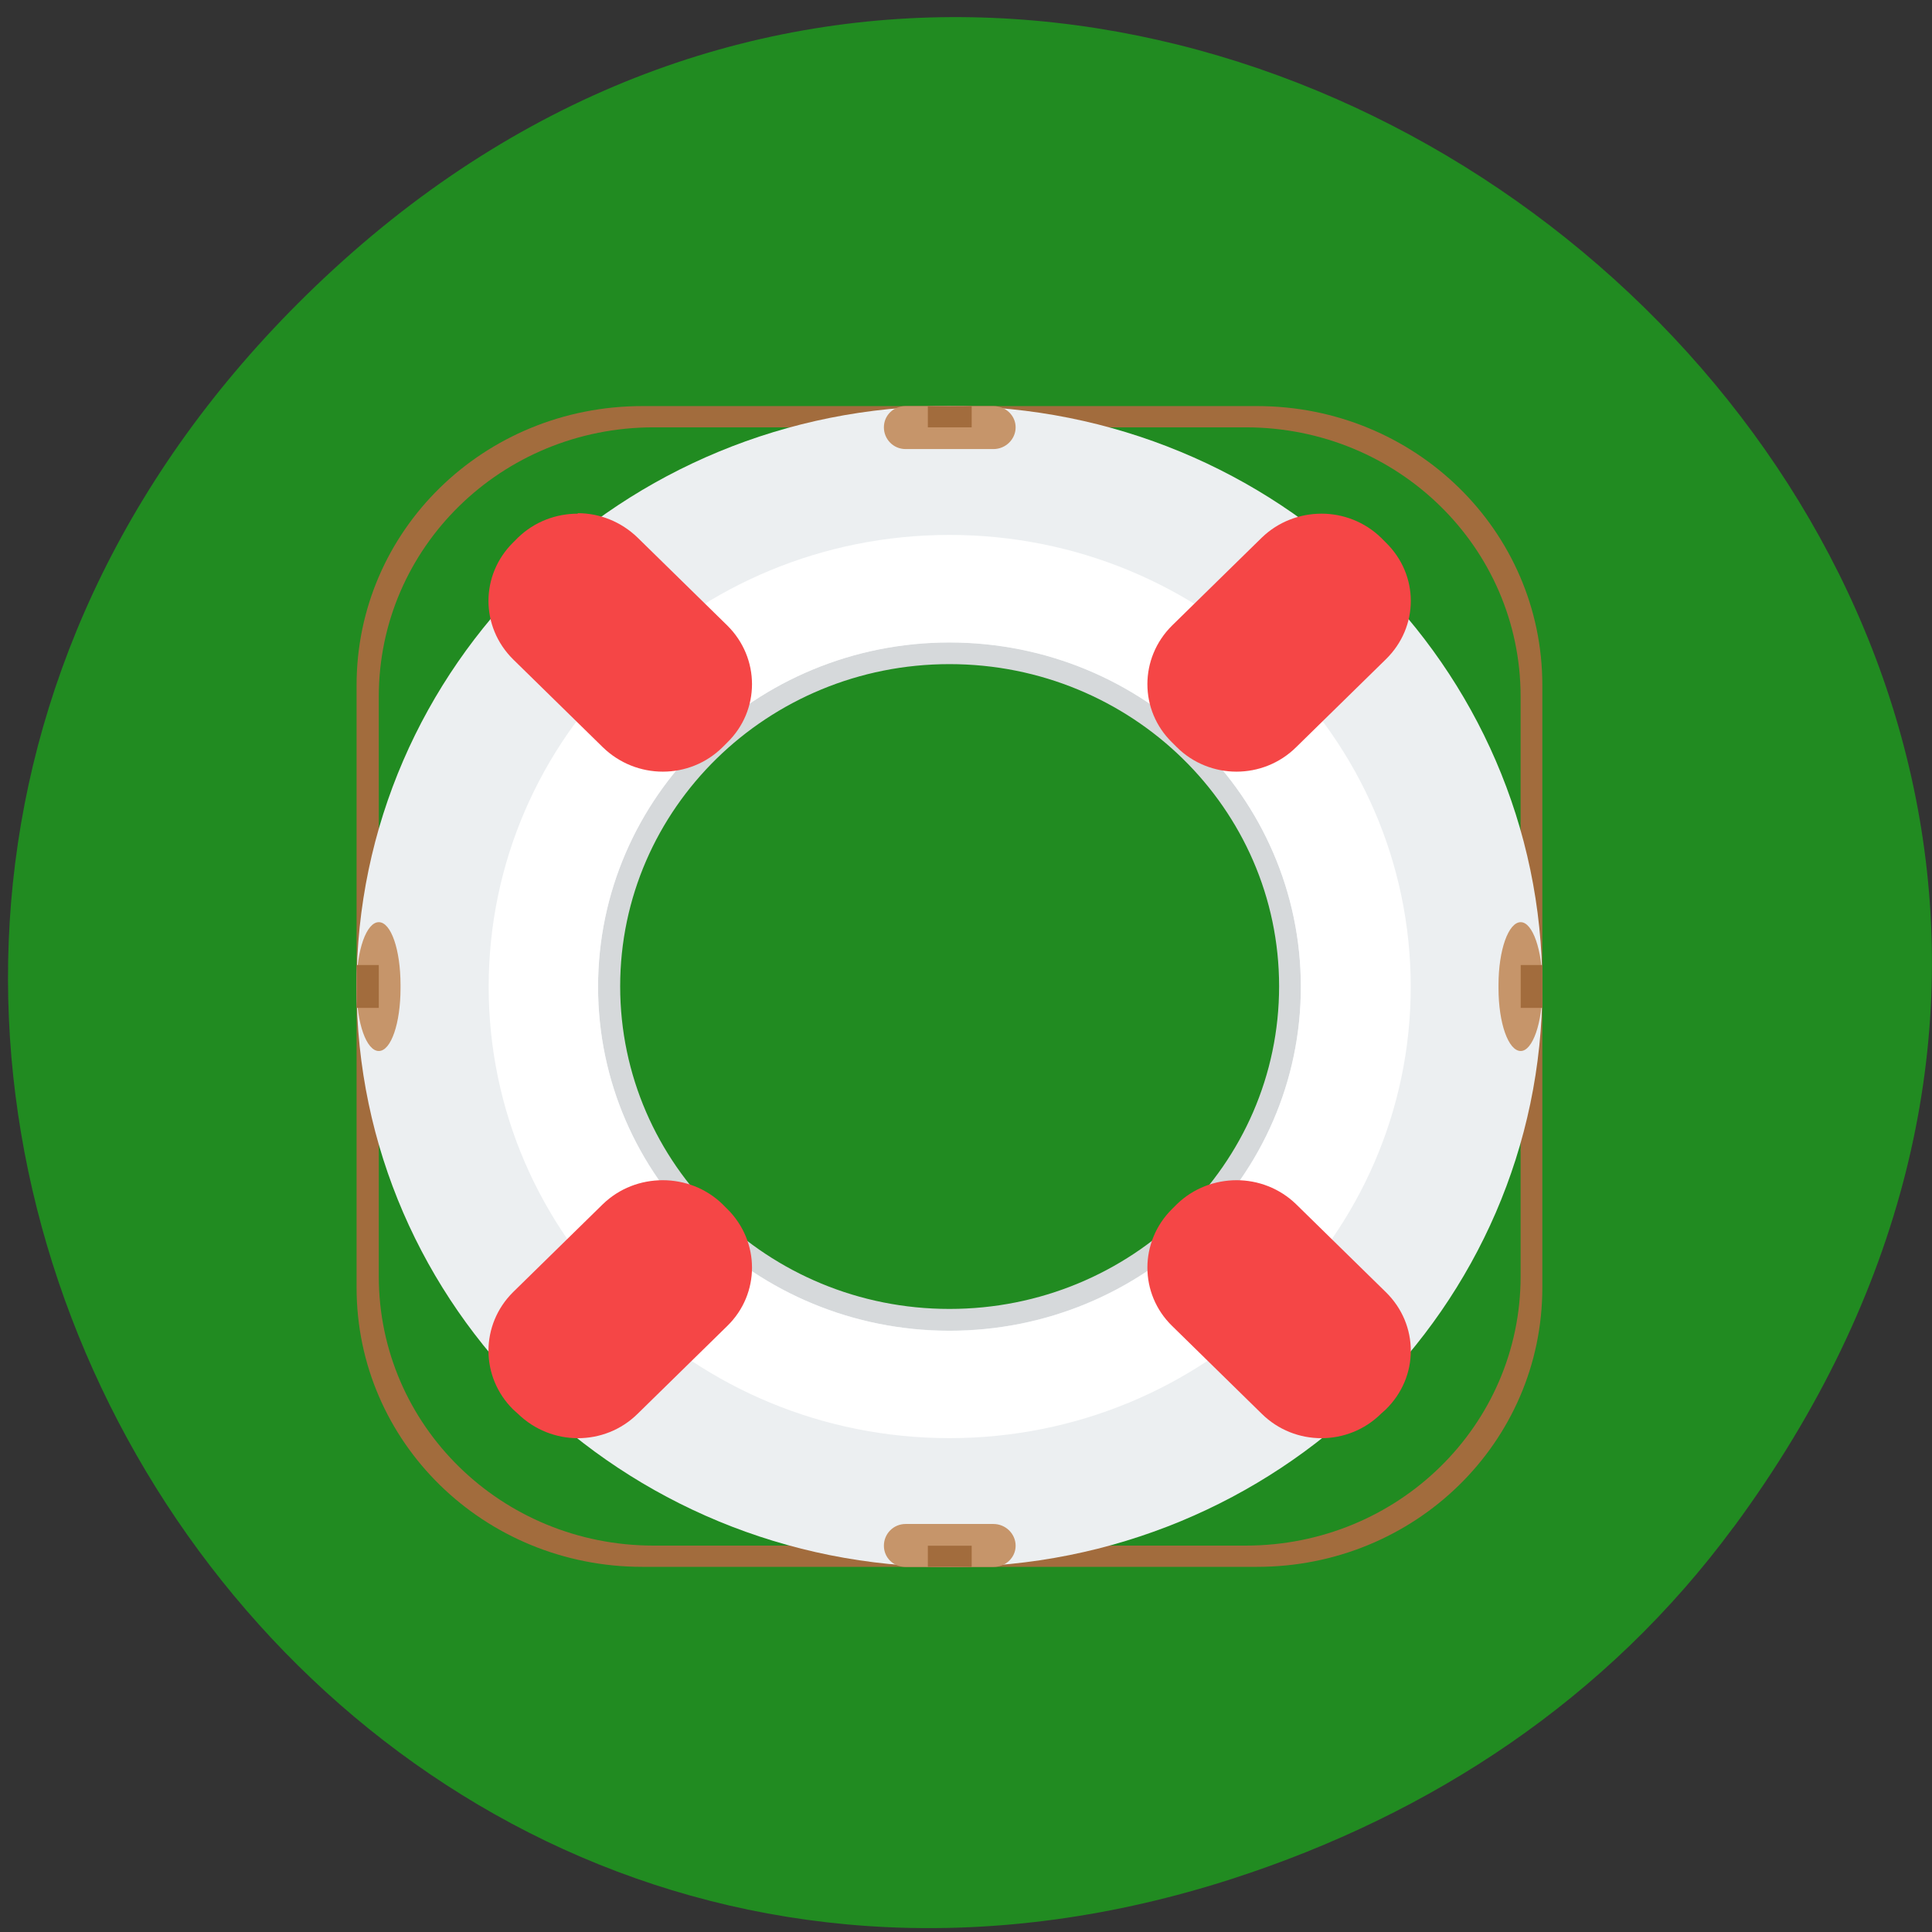 <svg xmlns="http://www.w3.org/2000/svg" viewBox="0 0 16 16"><rect x="0" y="0" width="16" height="16" fill="#333333" stroke="none"/><path d="m 14.359 12.645 c 5.727 -7.773 -4.852 -16.621 -11.602 -10.41 c -6.359 5.855 -0.461 15.879 7.449 13.324 c 1.652 -0.535 3.102 -1.488 4.152 -2.914" fill="#218b21"/><path d="m 7.863 5.141 c -1.707 0 -3.09 1.355 -3.09 3.03 c 0 1.672 1.383 3.03 3.09 3.03 c 1.707 0 3.094 -1.355 3.094 -3.03 c 0 -1.676 -1.387 -3.03 -3.094 -3.03 m 0 0.359 c 1.508 0 2.73 1.195 2.73 2.668 c 0 1.477 -1.223 2.672 -2.73 2.672 c -1.504 0 -2.727 -1.195 -2.727 -2.672 c 0 -1.473 1.223 -2.668 2.727 -2.668" fill="#d6d9db"/><path d="m 5.32 3.363 c -1.313 0 -2.367 1.031 -2.367 2.312 v 4.988 c 0 1.281 1.055 2.313 2.367 2.313 h 5.09 c 1.309 0 2.363 -1.031 2.363 -2.313 v -4.988 c 0 -1.281 -1.055 -2.312 -2.363 -2.312 m -4.996 0.176 h 4.902 c 1.262 0 2.277 0.996 2.277 2.23 v 4.801 c 0 1.234 -1.016 2.23 -2.277 2.23 h -4.902 c -1.262 0 -2.277 -0.996 -2.277 -2.23 v -4.801 c 0 -1.234 1.016 -2.23 2.277 -2.23" fill="#a26c3d"/><path d="m 7.863 3.363 c -2.711 0 -4.91 2.152 -4.91 4.809 c 0 2.652 2.199 4.805 4.91 4.805 c 2.715 0 4.91 -2.152 4.91 -4.805 c 0 -2.656 -2.195 -4.809 -4.91 -4.809 m 0 1.957 c 1.609 0 2.91 1.277 2.91 2.852 c 0 1.57 -1.301 2.848 -2.91 2.848 c -1.605 0 -2.91 -1.277 -2.91 -2.848 c 0 -1.574 1.305 -2.852 2.91 -2.852" fill="#eceff1"/><path d="m 7.863 4.43 c -2.109 0 -3.816 1.676 -3.816 3.742 c 0 2.063 1.707 3.738 3.816 3.738 c 2.109 0 3.82 -1.676 3.82 -3.738 c 0 -2.066 -1.711 -3.742 -3.82 -3.742 m 0 0.891 c 1.609 0 2.91 1.277 2.91 2.852 c 0 1.57 -1.301 2.848 -2.91 2.848 c -1.605 0 -2.91 -1.277 -2.91 -2.848 c 0 -1.574 1.305 -2.852 2.91 -2.852" fill="#fff"/><path d="m 4.785 4.254 c -0.18 0 -0.359 0.066 -0.496 0.199 l -0.039 0.039 c -0.273 0.27 -0.273 0.699 0 0.969 l 0.742 0.727 c 0.277 0.27 0.719 0.27 0.992 0 l 0.039 -0.039 c 0.273 -0.266 0.273 -0.699 0 -0.969 l -0.742 -0.727 c -0.137 -0.133 -0.316 -0.203 -0.496 -0.203 m 6.16 0.004 c -0.18 0 -0.359 0.066 -0.496 0.199 l -0.742 0.727 c -0.273 0.27 -0.273 0.703 0 0.969 l 0.039 0.039 c 0.273 0.27 0.715 0.27 0.988 0 l 0.742 -0.727 c 0.277 -0.27 0.277 -0.699 0 -0.969 l -0.039 -0.039 c -0.137 -0.133 -0.316 -0.199 -0.492 -0.199 m -5.457 5.52 c -0.18 0 -0.359 0.066 -0.496 0.199 l -0.742 0.727 c -0.273 0.27 -0.273 0.703 0 0.973 l 0.039 0.035 c 0.277 0.27 0.719 0.27 0.992 0 l 0.742 -0.727 c 0.273 -0.266 0.273 -0.699 0 -0.969 l -0.039 -0.039 c -0.137 -0.133 -0.316 -0.199 -0.496 -0.199 m 4.754 0 c -0.18 0 -0.359 0.066 -0.496 0.199 l -0.039 0.039 c -0.273 0.27 -0.273 0.703 0 0.969 l 0.742 0.727 c 0.273 0.27 0.715 0.27 0.988 0 l 0.039 -0.035 c 0.277 -0.27 0.277 -0.703 0 -0.973 l -0.742 -0.727 c -0.137 -0.133 -0.316 -0.199 -0.492 -0.199" fill="#f54646"/><g fill="#c6956a"><path d="m 3.137 7.637 c 0.102 0 0.18 0.23 0.18 0.52 v 0.027 c 0 0.289 -0.078 0.52 -0.18 0.52 c -0.102 0 -0.184 -0.23 -0.184 -0.52 v -0.027 c 0 -0.289 0.082 -0.52 0.184 -0.52"/><path d="m 12.594 7.637 c 0.098 0 0.18 0.23 0.18 0.52 v 0.027 c 0 0.289 -0.082 0.52 -0.18 0.52 c -0.102 0 -0.184 -0.23 -0.184 -0.52 v -0.027 c 0 -0.289 0.082 -0.52 0.184 -0.52"/><path d="m 7.5 3.363 c -0.102 0 -0.18 0.078 -0.18 0.176 c 0 0.098 0.078 0.18 0.18 0.18 h 0.727 c 0.102 0 0.184 -0.082 0.184 -0.18 c 0 -0.098 -0.082 -0.176 -0.184 -0.176 m -0.727 9.258 c -0.102 0 -0.18 0.082 -0.18 0.18 c 0 0.098 0.078 0.176 0.18 0.176 h 0.727 c 0.102 0 0.184 -0.078 0.184 -0.176 c 0 -0.098 -0.082 -0.18 -0.184 -0.18"/></g><path d="m 7.684 3.363 v 0.176 h 0.363 v -0.176 m -5.094 4.629 v 0.355 h 0.184 v -0.355 m 9.457 0 v 0.355 h 0.18 v -0.355 m -5.09 4.809 v 0.176 h 0.363 v -0.176" fill="#a26c3d"/></svg>